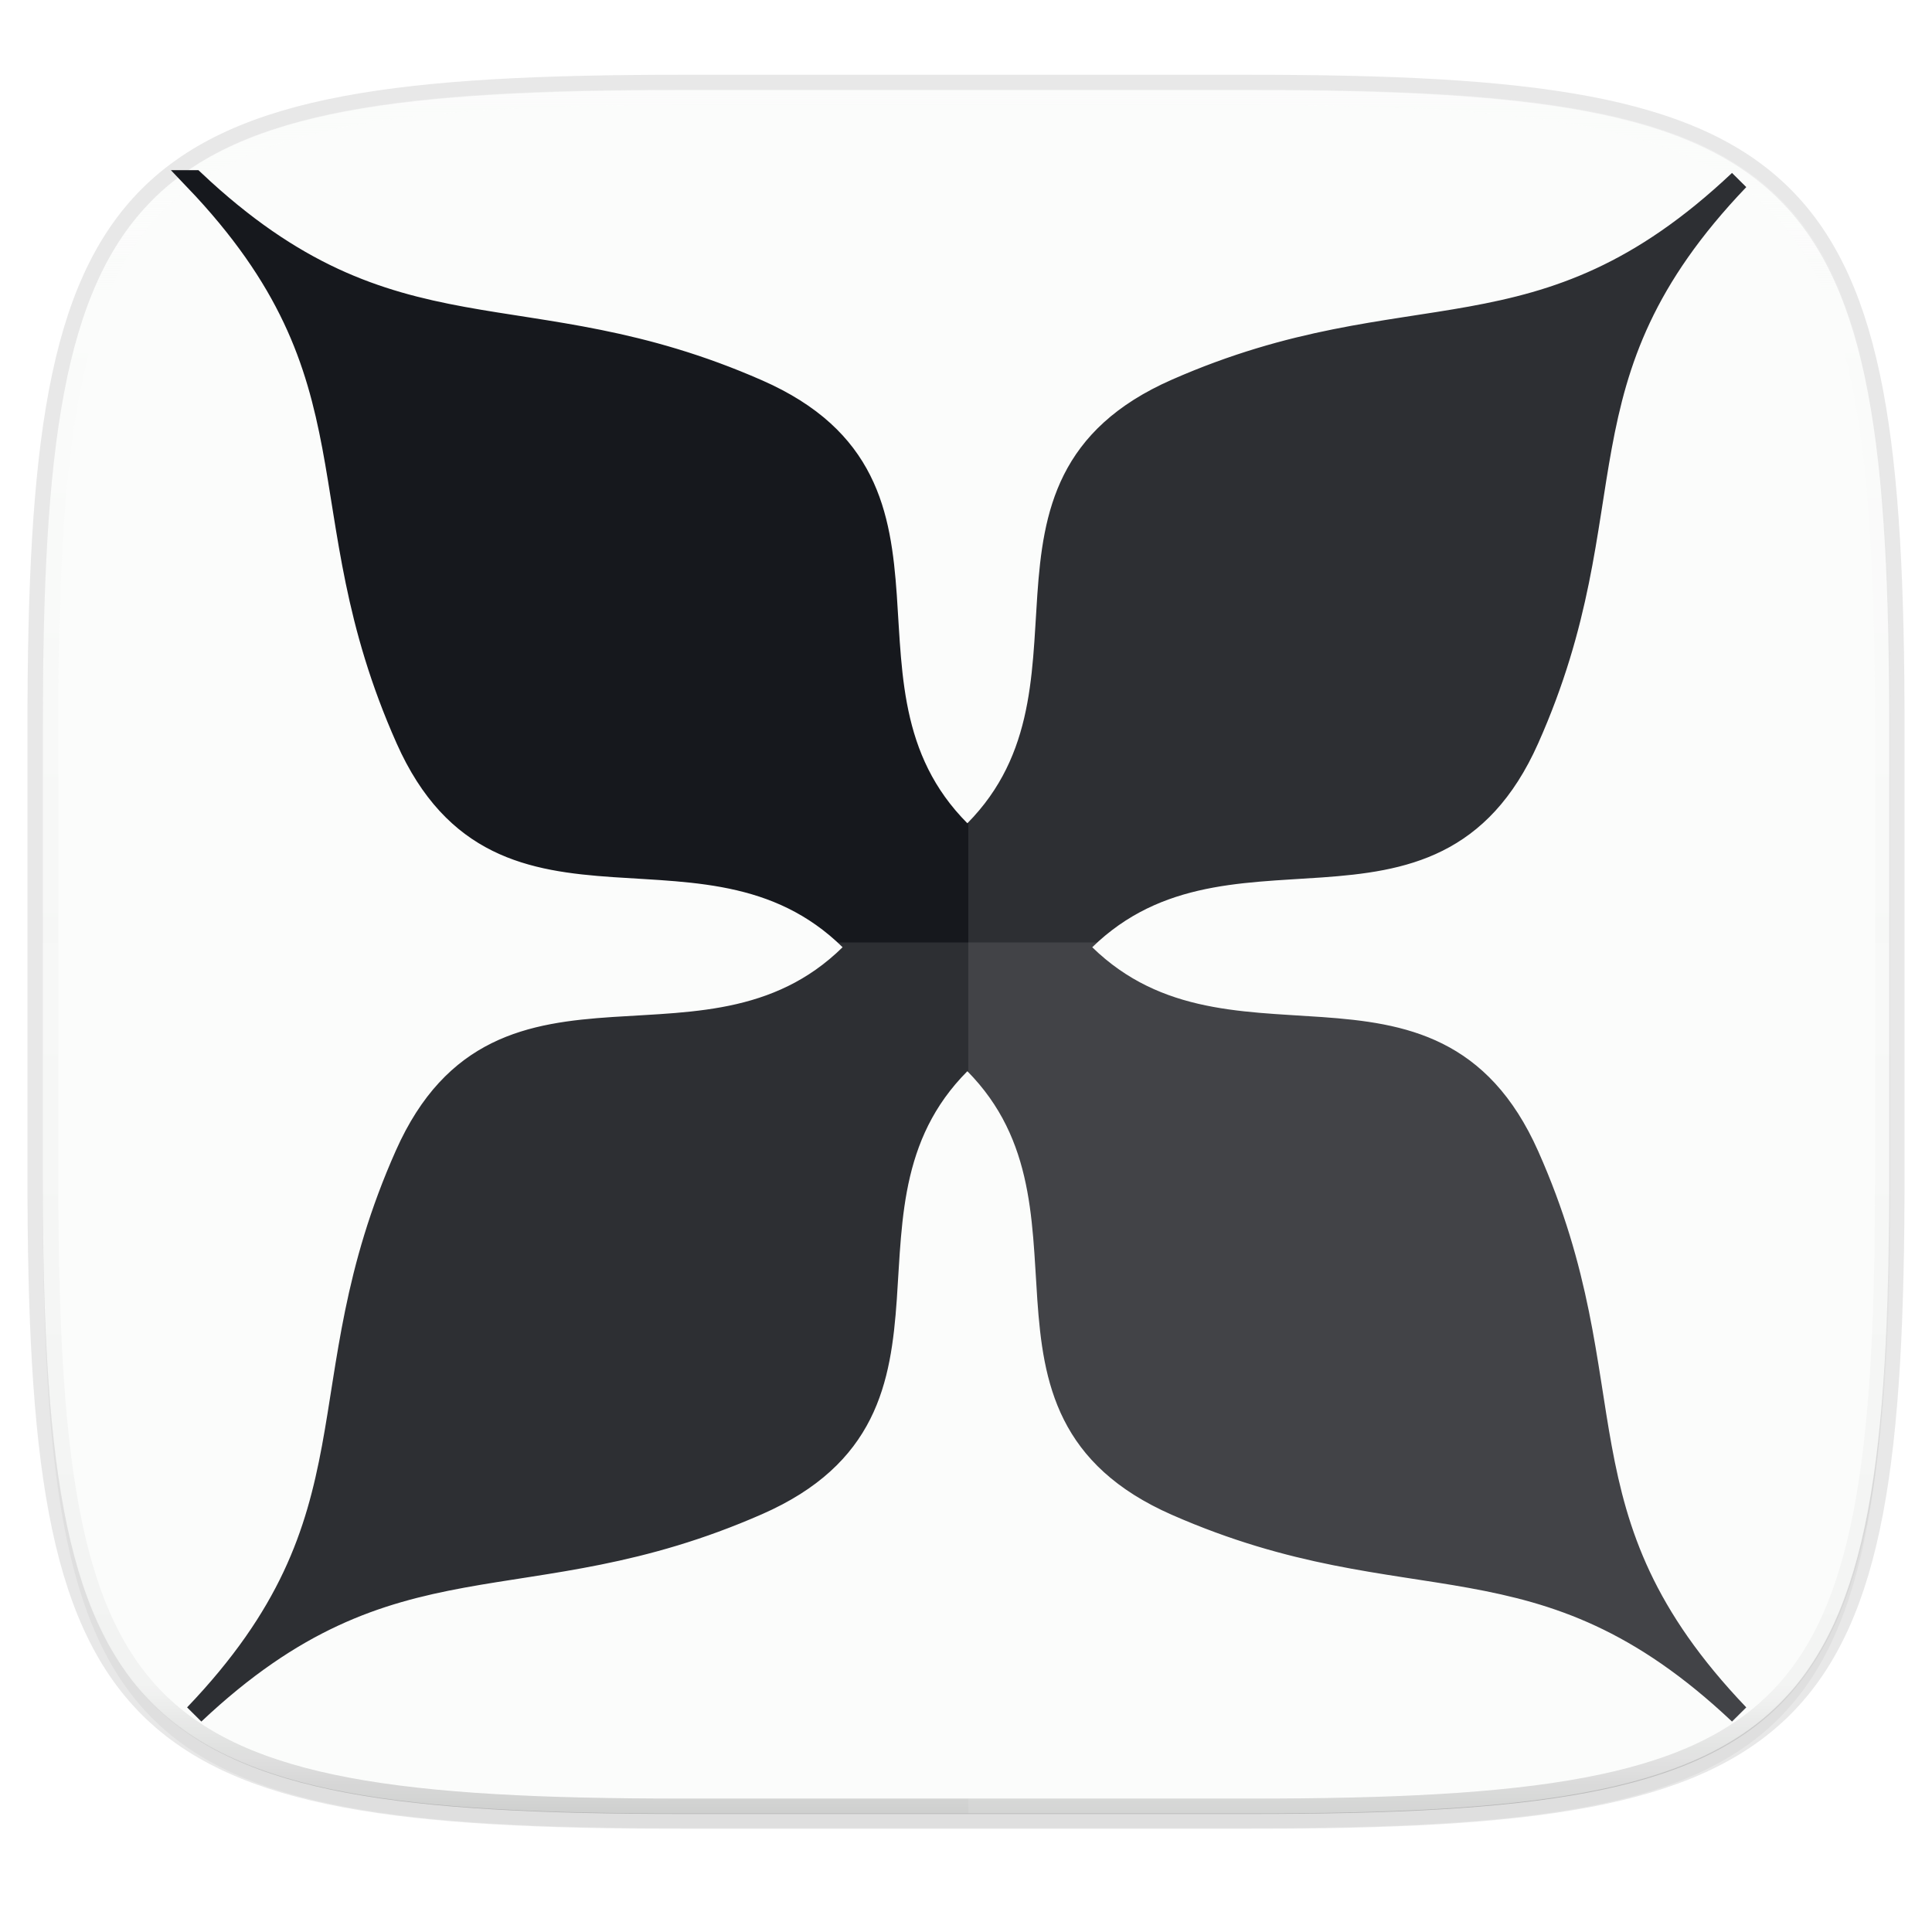 <svg xmlns="http://www.w3.org/2000/svg" width="256" height="256">
    <defs>
        <linearGradient id="e" x1="296" x2="296" y1="-212" y2="236" gradientUnits="userSpaceOnUse">
            <stop offset="0" stop-color="#FBFCFB"/>
            <stop offset=".125" stop-color="#FBFCFB" stop-opacity=".098"/>
            <stop offset=".925" stop-opacity=".098"/>
            <stop offset="1" stop-opacity=".498"/>
        </linearGradient>
        <clipPath id="d">
            <path d="M361.938-212C507.235-212 528-191.287 528-46.125v116.25C528 215.286 507.235 236 361.937 236H214.063C68.766 236 48 215.286 48 70.125v-116.25C48-191.287 68.765-212 214.063-212z" fill="#C677DD"/>
        </clipPath>
        <linearGradient id="c" x1="88" x2="256" y1="28" y2="284" gradientTransform="matrix(1.019 0 0 1.019 -26.944 -32.905)" gradientUnits="userSpaceOnUse">
            <stop offset="0" stop-color="#FBFCFB"/>
            <stop offset="1" stop-color="#FBFCFB"/>
        </linearGradient>
        <filter id="b" width="1.023" height="1.025" x="-.01" y="-.01" color-interpolation-filters="sRGB">
            <feGaussianBlur stdDeviation="1.16"/>
        </filter>
        <filter id="a" width="1.046" height="1.05" x="-.02" y="-.03" color-interpolation-filters="sRGB">
            <feGaussianBlur stdDeviation="2.32"/>
        </filter>
        <linearGradient id="f" x1="39.5" x2="-3" y1="73" y2="12.85" gradientTransform="matrix(15.799 0 0 15.799 2971.052 -1128.283)" gradientUnits="userSpaceOnUse">
            <stop offset="0" stop-color="#16181D"/>
            <stop offset="1" stop-color="#16181D"/>
        </linearGradient>
    </defs>
    <path d="M162.537 5.568c72.648 0 83.031 10.357 83.031 82.938v58.125c0 72.58-10.383 82.937-83.031 82.937H88.599c-72.648 0-83.031-10.357-83.031-82.937V88.506c0-72.581 10.383-82.938 83.031-82.938z" transform="matrix(1.019 0 0 1.019 0 8.31)" filter="url(#a)" opacity=".2"/>
    <path d="M165.685 11.947c74.055 0 84.64 10.557 84.64 84.544v59.25c0 73.987-10.585 84.544-84.64 84.544h-75.37c-74.055 0-84.64-10.557-84.64-84.543V96.49c0-73.987 10.585-84.544 84.64-84.544z" fill="none" opacity=".1" stroke-linecap="round" stroke-linejoin="round" stroke-width="4.077" stroke="#16181D"/>
    <path d="M162.537 3.568c72.648 0 83.031 10.357 83.031 82.938v58.125c0 72.58-10.383 82.937-83.031 82.937H88.599c-72.648 0-83.031-10.357-83.031-82.937V86.506c0-72.581 10.383-82.938 83.031-82.938z" transform="matrix(1.019 0 0 1.019 0 8.31)" filter="url(#b)" opacity=".1"/>
    <path d="M165.685 11.947c74.055 0 84.64 10.557 84.64 84.544v59.25c0 73.987-10.585 84.544-84.64 84.544h-75.37c-74.055 0-84.64-10.557-84.64-84.543V96.49c0-73.987 10.585-84.544 84.64-84.544z" fill="url(#c)"/>
    <path d="M361.938-212C507.235-212 528-191.287 528-46.125v116.25C528 215.286 507.235 236 361.937 236H214.063C68.766 236 48 215.286 48 70.125v-116.25C48-191.287 68.765-212 214.063-212z" clip-path="url(#d)" transform="matrix(.51 0 0 .51 -18.789 120)" fill="none" opacity=".4" stroke-linecap="round" stroke-linejoin="round" stroke-width="8" stroke="url(#e)"/>
    <path d="M100.405-62.039c24.334 25.63 13.774 42.025 27.125 72.211 12.39 28.013 39.36 7.045 57.824 26.85-18.464 19.805-45.526-1.254-57.915 26.759-13.351 30.186-2.7 46.673-27.034 72.303 25.63-24.333 42.117-13.683 72.303-27.034 28.013-12.39 7.045-39.36 26.85-57.824 19.664 18.467-1.22 45.541 26.759 57.916 30.193 13.354 46.576 2.603 72.211 26.942-24.338-25.635-13.588-42.018-26.942-72.211-12.374-27.98-39.357-7.186-57.824-26.85 18.467-19.665 45.45 1.128 57.824-26.85 13.354-30.194 2.603-46.577 26.942-72.212C272.893-37.7 256.51-48.45 226.317-35.097c-27.979 12.375-7.095 39.45-26.759 57.916-19.805-18.465 1.163-45.435-26.85-57.824-30.186-13.351-46.673-2.7-72.303-27.034z" fill-rule="evenodd" fill="url(#f)" stroke-width="2.589" stroke="url(#f)" transform="matrix(1.033 0 0 1.026 -77.958 87.53)"/>
    <path d="M128.305 11.947v228.338h37.591c73.87 0 84.428-10.557 84.428-84.543V96.49c0-73.987-10.557-84.544-84.428-84.544z" fill="#FBFCFB" opacity=".1"/>
    <path d="M90.315 240.285c-74.055 0-84.64-10.671-84.64-85.46V124.88h244.65v29.946c0 74.788-10.585 85.46-84.64 85.46z" fill="#FBFCFB" opacity=".1"/>
</svg>
